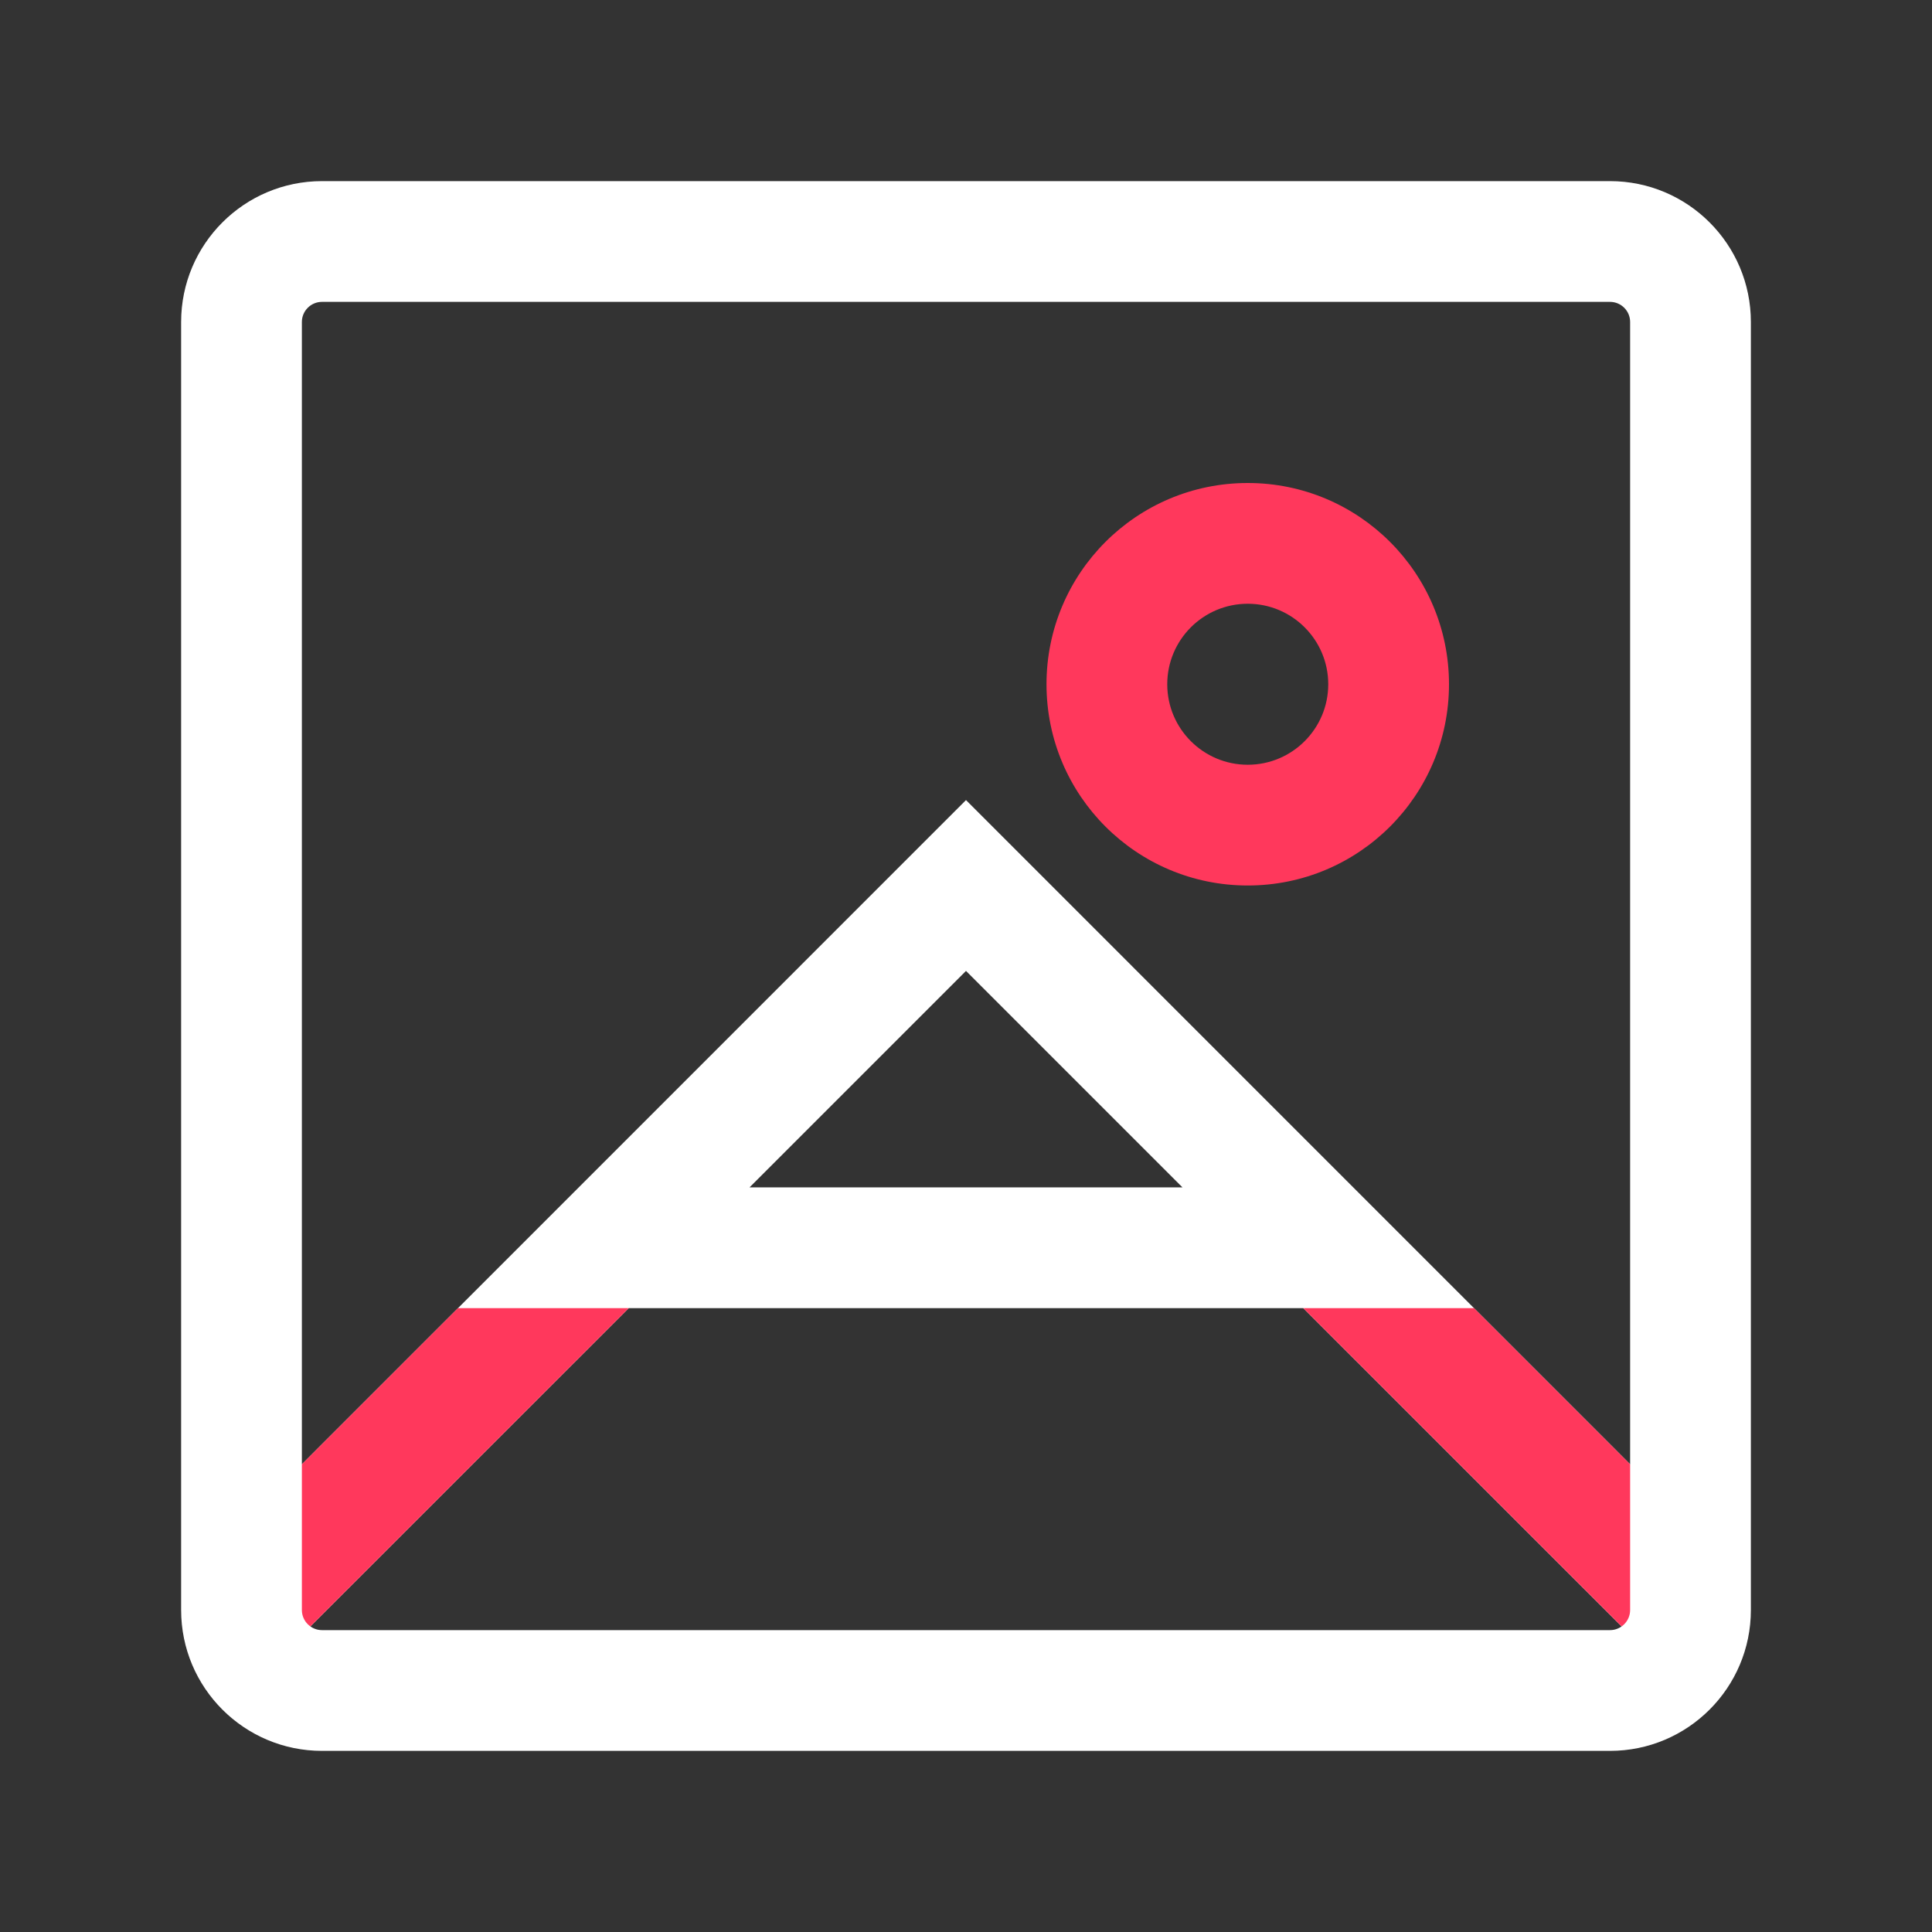 <svg width="24" height="24" viewBox="0 0 24 24" fill="none" xmlns="http://www.w3.org/2000/svg">
<rect x="0" y="0" width="24" height="24" fill="#333333" stroke="none"/>
<path fill-rule="evenodd" clip-rule="evenodd" d="M12 9.939L21.53 19.47L20.47 20.53L16.189 16.25H7.811L3.53 20.53L2.47 19.47L12 9.939ZM9.311 14.75H14.689L12 12.061L9.311 14.75Z" fill="white"/>
<path fill-rule="evenodd" clip-rule="evenodd" d="M18 8.5C18 9.881 16.881 11 15.5 11C14.119 11 13 9.881 13 8.5C13 7.119 14.119 6 15.5 6C16.881 6 18 7.119 18 8.5ZM16.5 8.5C16.5 9.052 16.052 9.5 15.5 9.5C14.948 9.5 14.5 9.052 14.5 8.5C14.5 7.948 14.948 7.5 15.5 7.5C16.052 7.5 16.5 7.948 16.5 8.5Z" fill="#FF385C"/>
<path d="M2.47 19.47L5.689 16.25H7.811L3.53 20.53L2.47 19.47Z" fill="#FF385C"/>
<path d="M20.47 20.53L16.189 16.25H18.311L21.53 19.47L20.47 20.53Z" fill="#FF385C"/>
<path fill-rule="evenodd" clip-rule="evenodd" d="M4 2.25C3.034 2.25 2.25 3.034 2.25 4V20C2.25 20.966 3.034 21.75 4 21.75H20C20.966 21.75 21.75 20.966 21.75 20V4C21.75 3.034 20.966 2.25 20 2.25H4ZM3.75 4C3.75 3.862 3.862 3.75 4 3.75H20C20.138 3.75 20.25 3.862 20.25 4V20C20.25 20.138 20.138 20.25 20 20.25H4C3.862 20.25 3.75 20.138 3.75 20V4Z" fill="white"/>
</svg>
